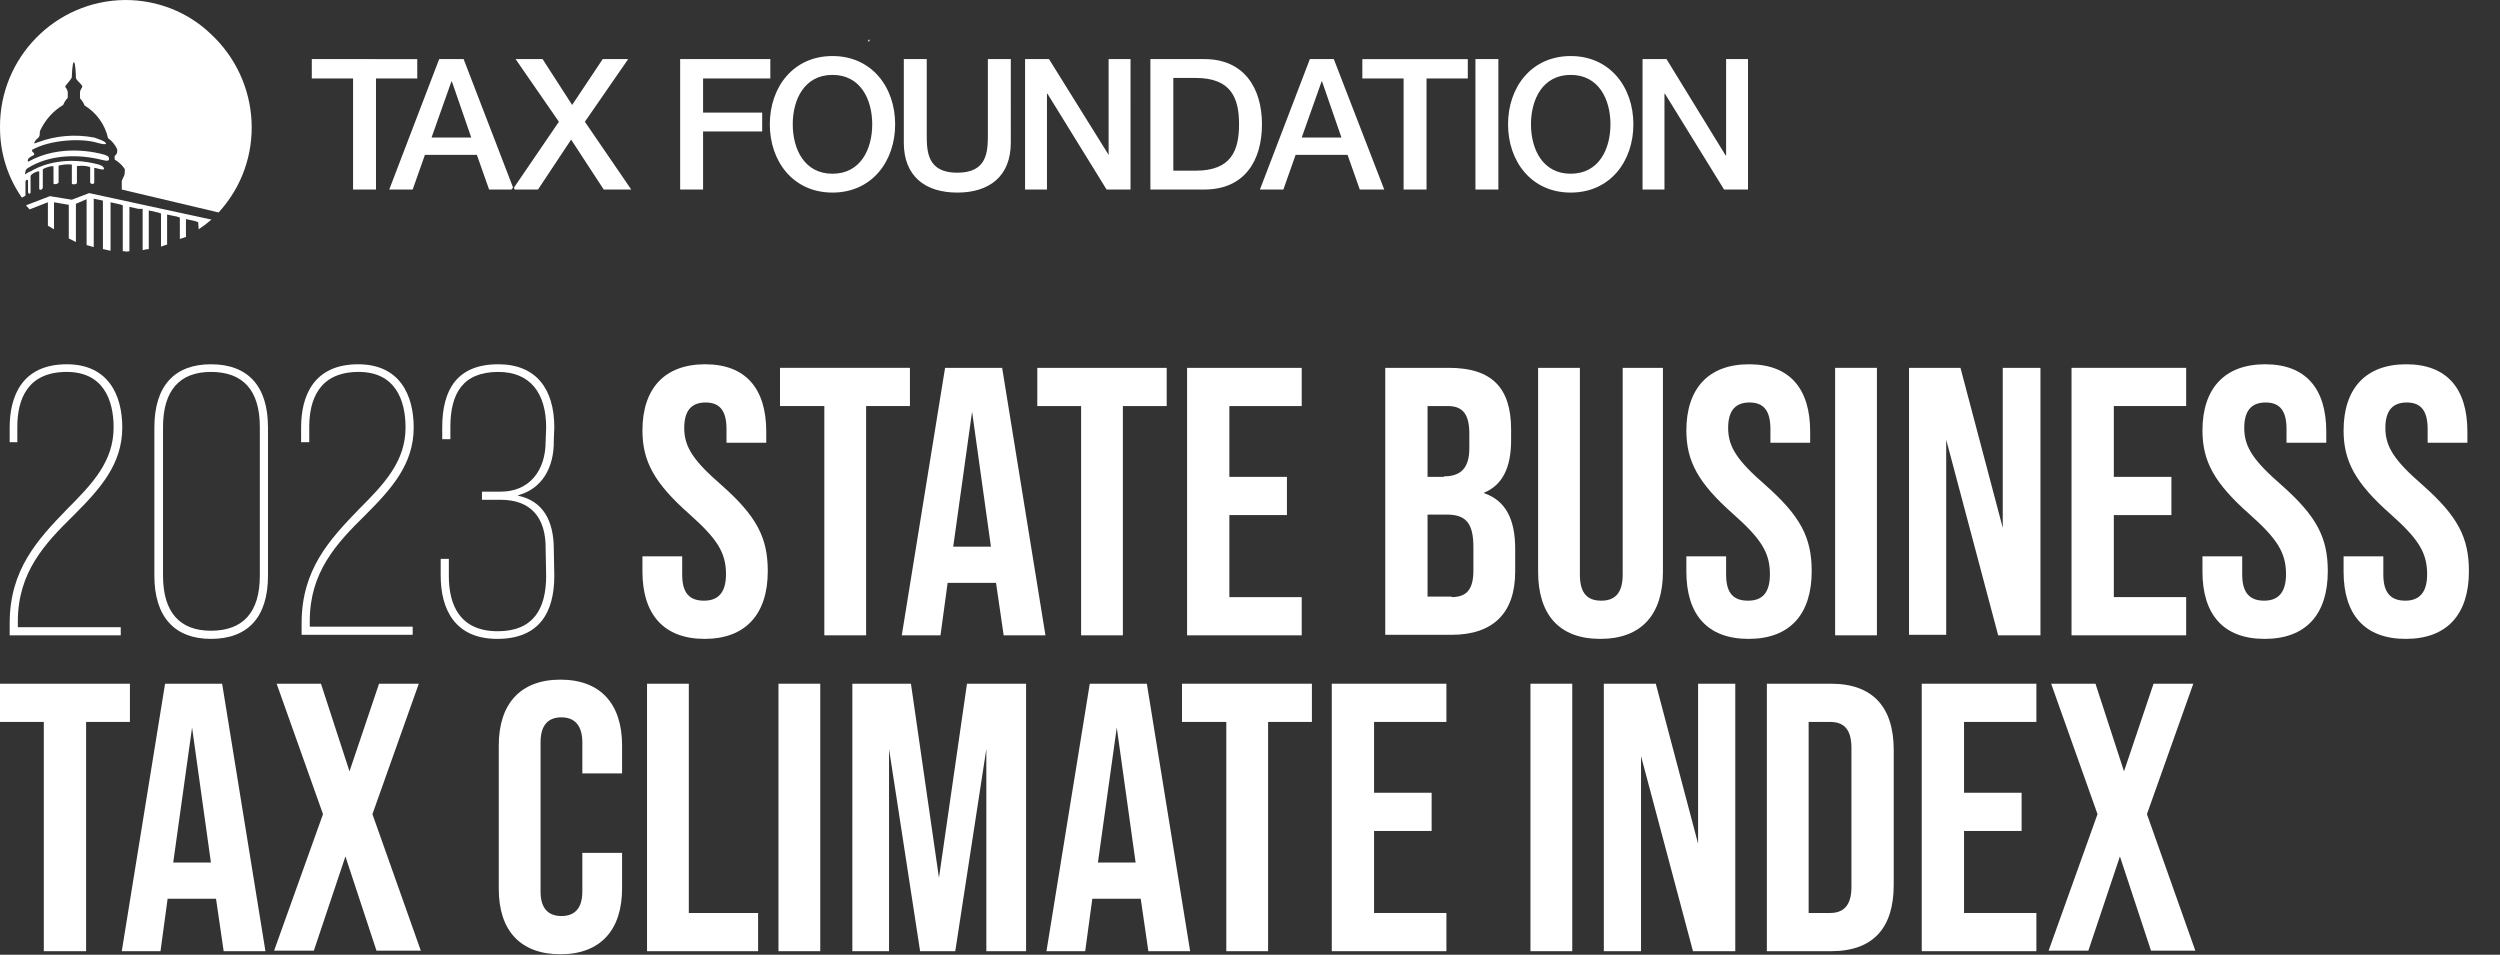 <?xml version="1.0" encoding="utf-8"?>
<!-- Generator: Adobe Illustrator 26.5.0, SVG Export Plug-In . SVG Version: 6.00 Build 0)  -->
<svg version="1.1" id="Layer_1" xmlns="http://www.w3.org/2000/svg" xmlns:xlink="http://www.w3.org/1999/xlink" x="0px" y="0px"
	 viewBox="0 0 490.7 187.4" style="enable-background:new 0 0 490.7 187.4;" xml:space="preserve">
<rect x="0" y="0" width="490.7" height="187.4" fill="#333333" stroke="none"/>
<style type="text/css">
	.st0{fill:#FFFFFF;}
</style>
<g>
	<path class="st0" d="M69.3,37.2h4.5V15.4h8.1v-3.8H61.2v3.8h8.1V37.2z M91,11.6h-4.8l-9.8,25.6H81l2.4-6.8h10.2l2.4,6.8h4.4
		l0.3-0.4L91,11.6z M84.7,27l3.9-11h0.1l3.8,11H84.7z M105.6,37.2l6.5-9.8l6.4,9.8h5.4l-9.1-13.3l8.5-12.3h-5l-6,9l-5.8-9h-5.3
		l8.5,12.3l-8.8,12.9l0.1,0.4L105.6,37.2z M170.7,8.1l-0.1-0.4l-0.3,0.4H170.7z M133.5,37.2h4.5V25.8h11.6v-3.7H138v-6.7h13.2v-3.8
		h-17.7V37.2z M163.4,11c-7.7,0-12.3,6.1-12.3,13.4s4.6,13.4,12.3,13.4s12.3-6.1,12.3-13.4S171.1,11,163.4,11z M163.4,34.1
		c-5.5,0-7.8-4.8-7.8-9.7s2.3-9.7,7.8-9.7s7.8,4.8,7.8,9.7S168.9,34.1,163.4,34.1z M193.9,26.5c0,3.4-0.2,7.4-6,7.4s-6-4-6-7.4V11.6
		h-4.5V28c0,6.6,4.2,9.8,10.5,9.8s10.5-3.2,10.5-9.8V11.6h-4.5V26.5z M217.6,30.4L217.6,30.4l-11.7-18.8h-4.7v25.6h4.3V18.4h0.1
		l11.6,18.8h4.7V11.6h-4.3L217.6,30.4L217.6,30.4z M236.4,11.6h-10.6v25.6h10.6c7.9,0,11.3-5.7,11.3-12.8S244.2,11.6,236.4,11.6z
		 M234.7,33.5h-4.4V15.3h4.4c7,0,8.5,4,8.5,9.1S241.7,33.5,234.7,33.5z M257.1,11.6l-9.8,25.6h4.6l2.4-6.8h10.2l2.4,6.8h4.8
		l-9.9-25.6H257.1z M255.5,27l3.9-11h0.1l3.8,11H255.5z M267.4,15.4h8.1v21.8h4.5V15.4h8.1v-3.8h-20.7
		C267.4,11.6,267.4,15.4,267.4,15.4z M289.6,11.6h4.5v25.6h-4.5V11.6z M308.3,11c-7.7,0-12.3,6.1-12.3,13.4s4.6,13.4,12.3,13.4
		s12.3-6.1,12.3-13.4S316,11,308.3,11L308.3,11z M308.3,34.1c-5.5,0-7.8-4.8-7.8-9.7s2.3-9.7,7.8-9.7s7.8,4.8,7.8,9.7
		S313.8,34.1,308.3,34.1z M338.8,11.6v18.9h-0.1l-11.6-18.9h-4.7v25.6h4.3V18.4h0.1l11.6,18.8h4.7V11.6L338.8,11.6z M41.9,19.7
		c-0.6,0-0.7,0.6-0.7,1.1V21h1.4C42.5,20.1,42.4,19.7,41.9,19.7z M32.2,29.3c0.6,0,0.8-0.4,0.8-1.3s-0.1-1.4-0.8-1.4
		s-0.8,0.6-0.8,1.4S31.6,29.3,32.2,29.3z M18.9,39.1l1,0.2l0.3,0.1v9.5c0.3,0,1.2,0.3,1.5,0.3v-9.5l0.9,0.2l0.9,0.2l0.6,0.2v9h0.2
		c0.4,0.1,0.7,0.1,1.1,0v-8.7l0.9,0.2l0.9,0.2H28v8.1c0.4-0.1,0.8-0.2,1.2-0.2v-7.6l0.9,0.2l0.9,0.2l0.6,0.2v6.5l1.2-0.4v-5.9
		l0.9,0.2l1,0.2l0.6,0.2v4.2l1.2-0.4V43l0.9,0.2l0.9,0.2l0.6,0.2L39,45c0.9-0.6,1.7-1.2,2.5-1.9l-24-5.2l-3.4,1.3l-4.3-0.7l-4.7,1.8
		l0.7,0.8l3.6-1.4v4.6c0.3,0.2,0.9,0.5,1.2,0.7v-5.3l2.9,0.5v6.6l1.4,0.7V40l2.1-0.9v9l1.4,0.4V39L18.9,39.1z"/>
	<path class="st0" d="M24.6,0C10.9,0.1-0.1,11.3,0,25c0,0,0,0,0,0.1c0,4.9,1.5,9.7,4.3,13.7L5,38.4v-2.7c0-0.5,0.5-0.5,0.5-0.2v2.1
		c0,0.5,0.5,0.6,0.5,0.1v-3.1c0-0.5,1.7-1.2,1.7-0.9V37c0,0.5,0.7,0.2,0.7-0.2v-3.5c0-0.3,2.1-0.9,2.1-0.6V36c0,0.3,1,0.1,1-0.2
		v-3.3c0.8-0.2,1.7-0.3,2.6-0.2V36c0,0.3,1,0.2,1-0.1v-3.3c0.9-0.1,1.8-0.1,2.6,0.2v3c0,0.3,0.8,0.5,0.8,0V33
		c0.1-0.2,1.6,0.5,1.9,0.2c0,0,0.2-0.5-1-0.9c-6.4-1.7-10.9,0-12.8,1c-0.3,0.2-0.7,0.4-1,0.5c-0.4,0.2-0.7,0.5-0.7,0.4
		c0.2-0.9-0.1-0.9,1.4-1.7c4-2.1,9-2.3,13.8-1.1c1.1,0.3,1.3,0.1,1.3-0.2s0-0.5-0.8-0.8c-1.6-0.5-8.7-2.2-15,1.3
		c-0.2,0.1-0.2-0.3,0-0.6c0.3-0.3,0.7-0.5,1.1-0.7v-0.3l-0.4-0.4v-0.3c3.6-2,9.7-2.3,12.7-1.4c1,0.3,1.8,0.4,1.8,0.2
		c0-0.5-1.8-1-2.3-1.2c-3.7-0.7-7.5-0.4-11,0.9c-0.5,0.2-0.8,0.3-0.8,0.2c0.1-0.3,0.3-0.6,0.5-0.8c0.4-0.2,0.6-0.6,0.6-1
		c0-0.2,0-0.5,0.1-0.7c1-2.1,2.5-3.8,4.5-5c0.2-0.5,0.5-1,0.9-1.4V18c-0.1-0.3-0.2-0.6-0.4-0.8c-0.1-0.1-0.1-0.3,0-0.4
		c0.7-0.9,1.2-1.4,1.2-1.7s0.1-2.9,0.4-2.9s0.4,2.5,0.4,3s0.7,0.9,1.2,1.6c0.1,0.1,0,0.4,0,0.4c-0.2,0.2-0.3,0.5-0.4,0.8v1.3
		c0.4,0.4,0.7,0.9,0.9,1.4c2.3,1.4,4,3.7,4.6,6.4c0.8,0.6,1.4,1.3,1.8,2.2v0.6c-0.1,0.3-0.2,0.5-0.5,0.7v0.7c0.8,0.5,1.5,1.1,2,1.9
		c0,0.4,0,0.8-0.1,1.2c0,0-0.3,0.6-0.5,1.1v1.7l19,4.5c9.3-10.1,8.5-25.8-1.6-35.1c0,0,0,0,0,0C36.8,2.3,30.8,0,24.6,0z"/>
</g>
<g>
	<path class="st0" d="M1.9,122.3c0-10.5,5.5-16.4,11.2-22.3c5-5,9.2-9.4,9.2-16.1c0-5.5-2.1-10.9-9.2-10.9c-7.8,0-9.7,5.5-9.7,10.8
		v3H1.9v-2.9c0-6.1,2.4-12.4,11.2-12.4c8.2,0,10.9,6.1,10.9,12.4c0,7.2-4.3,12-9.5,17.2C8.8,106.7,3.5,112.3,3.5,122v1.1h20.2v1.6
		H1.9V122.3z"/>
	<path class="st0" d="M30.3,113V83.9c0-8.2,4-12.4,11.1-12.4c7.3,0,11.2,4.3,11.2,12.4V113c0,8.2-4,12.4-11.2,12.4
		C34.3,125.4,30.3,121.1,30.3,113z M51,113V83.8c0-7.2-3.3-10.8-9.6-10.8c-6.1,0-9.4,3.6-9.4,10.8V113c0,7.2,3.3,10.8,9.4,10.8
		C47.7,123.8,51,120.2,51,113z"/>
	<path class="st0" d="M59.2,122.3c0-10.5,5.5-16.4,11.2-22.3c5-5,9.2-9.4,9.2-16.1c0-5.5-2.1-10.9-9.2-10.9c-7.8,0-9.7,5.5-9.7,10.8
		v3h-1.6v-2.9c0-6.1,2.4-12.4,11.2-12.4c8.2,0,10.9,6.1,10.9,12.4c0,7.2-4.3,12-9.5,17.2c-5.7,5.6-10.9,11.2-10.9,20.8v1.1h20.2v1.6
		H59.2V122.3z"/>
	<path class="st0" d="M86.5,113v-3.3h1.6v3.4c0,5.7,2.2,10.8,9.6,10.8c7,0,9.5-4.4,9.5-10.9l-0.1-5.2c0.1-6.3-3-9.7-8.8-9.7h-3.7
		v-1.6h3.7c5.5,0,8.8-4,8.8-9.9l0.1-2.7c0-6.7-3.1-10.9-9.4-10.9c-7,0-9.4,4.3-9.4,10.8v2.4h-1.6v-2.3c0-7.4,2.9-12.4,11-12.4
		c7.4,0,11,4.8,11,12.4l-0.1,2.5c0.1,5.6-2.5,9.6-7,10.8v0.1c4.8,1,7,4.8,7,10.5l0.1,5.2c0,7.4-3.1,12.4-11.2,12.4
		C89.3,125.4,86.5,119.6,86.5,113z"/>
	<path class="st0" d="M126.1,112.2v-3h7.8v3.6c0,3.8,1.6,5.1,4.3,5.1c2.6,0,4.3-1.4,4.3-5.2c0-4.3-1.8-7-7.2-11.8
		c-6.9-6.1-9.2-10.4-9.2-16.4c0-8.2,4.3-13,12.3-13c8,0,12,4.8,12,13.2v2.2h-7.8v-2.7c0-3.8-1.5-5.2-4.1-5.2s-4.2,1.4-4.2,5
		c0,3.8,1.9,6.5,7.3,11.2c6.9,6.1,9.1,10.3,9.1,16.9c0,8.5-4.4,13.3-12.4,13.3S126.1,120.6,126.1,112.2z"/>
	<path class="st0" d="M161.7,79.7h-8.6v-7.5h25.5v7.5h-8.6v45h-8.2V79.7z"/>
	<path class="st0" d="M195.5,114.4H186l-1.4,10.3h-7.6l8.5-52.5h11.2l8.5,52.5h-8.2L195.5,114.4z M194.5,107.3l-3.7-26.5l-3.7,26.5
		H194.5z"/>
	<path class="st0" d="M212.2,79.7h-8.6v-7.5H229v7.5h-8.6v45h-8.2V79.7z"/>
	<path class="st0" d="M233,72.2h22.5v7.5h-14.2v13.9h11.3v7.5h-11.3v16.1h14.2v7.5H233V72.2z"/>
	<path class="st0" d="M271.9,72.2h12.5c8.5,0,12.2,4,12.2,12.1v2.1c0,5.4-1.7,8.8-5.3,10.3v0.1c4.4,1.5,6.1,5.4,6.1,10.9v4.5
		c0,8.1-4.3,12.4-12.5,12.4h-13V72.2z M283.4,93.5c3.1,0,5-1.4,5-5.5v-2.9c0-3.8-1.3-5.4-4.2-5.4h-4v13.9H283.4z M284.9,117.2
		c2.8,0,4.3-1.3,4.3-5.2v-4.6c0-4.9-1.6-6.4-5.3-6.4h-3.7v16.1H284.9z"/>
	<path class="st0" d="M301.9,112.2v-40h8.2v40.6c0,3.8,1.6,5.1,4.2,5.1s4.2-1.4,4.2-5.1V72.2h7.9v40c0,8.4-4.2,13.2-12.3,13.2
		S301.9,120.6,301.9,112.2z"/>
	<path class="st0" d="M331,112.2v-3h7.8v3.6c0,3.8,1.6,5.1,4.3,5.1s4.3-1.4,4.3-5.2c0-4.3-1.8-7-7.2-11.8
		c-6.9-6.1-9.2-10.4-9.2-16.4c0-8.2,4.3-13,12.3-13c8,0,12,4.8,12,13.2v2.2h-7.8v-2.7c0-3.8-1.5-5.2-4.1-5.2s-4.2,1.4-4.2,5
		c0,3.8,1.9,6.5,7.3,11.2c6.9,6.1,9.1,10.3,9.1,16.9c0,8.5-4.3,13.3-12.4,13.3S331,120.6,331,112.2z"/>
	<path class="st0" d="M360.2,72.2h8.2v52.5h-8.2V72.2z"/>
	<path class="st0" d="M374.6,72.2h10.2l8.3,31.4V72.2h7.4v52.5h-8.3L382,86.3v38.3h-7.3V72.2z"/>
	<path class="st0" d="M406.6,72.2h22.5v7.5h-14.2v13.9h11.3v7.5h-11.3v16.1h14.2v7.5h-22.5V72.2z"/>
	<path class="st0" d="M432.3,112.2v-3h7.8v3.6c0,3.8,1.7,5.1,4.3,5.1s4.3-1.4,4.3-5.2c0-4.3-1.8-7-7.2-11.8
		c-6.9-6.1-9.2-10.4-9.2-16.4c0-8.2,4.3-13,12.3-13s12,4.8,12,13.2v2.2h-7.8v-2.7c0-3.8-1.5-5.2-4.1-5.2s-4.2,1.4-4.2,5
		c0,3.8,1.9,6.5,7.3,11.2c6.9,6.1,9.1,10.3,9.1,16.9c0,8.5-4.3,13.3-12.4,13.3S432.3,120.6,432.3,112.2z"/>
	<path class="st0" d="M460,112.2v-3h7.8v3.6c0,3.8,1.7,5.1,4.3,5.1s4.3-1.4,4.3-5.2c0-4.3-1.8-7-7.2-11.8
		c-6.9-6.1-9.2-10.4-9.2-16.4c0-8.2,4.3-13,12.3-13s12,4.8,12,13.2v2.2h-7.8v-2.7c0-3.8-1.5-5.2-4.1-5.2s-4.2,1.4-4.2,5
		c0,3.8,1.9,6.5,7.3,11.2c6.9,6.1,9.1,10.3,9.1,16.9c0,8.5-4.3,13.3-12.4,13.3S460,120.6,460,112.2z"/>
	<path class="st0" d="M8.6,141.7H0v-7.5h25.5v7.5h-8.6v45H8.6V141.7z"/>
	<path class="st0" d="M42.4,176.4h-9.5l-1.4,10.3h-7.6l8.5-52.5h11.2l8.5,52.5h-8.2L42.4,176.4z M41.4,169.3l-3.7-26.5L34,169.3
		H41.4z"/>
	<path class="st0" d="M63.4,159.8l-9.1-25.6H63l5.6,17.2l5.8-17.2h7.8l-9.1,25.6l9.5,26.8h-8.7l-6.1-18.5l-6.2,18.5h-7.8L63.4,159.8
		z"/>
	<path class="st0" d="M97.9,174.5v-28.2c0-8.1,4.2-12.9,12.1-12.9s12.1,4.8,12.1,12.9v5.5h-7.8v-6.1c0-3.4-1.6-4.9-4.1-4.9
		c-2.5,0-4.1,1.4-4.1,4.9v29.3c0,3.4,1.6,4.8,4.1,4.8c2.5,0,4.1-1.4,4.1-4.8v-7.6h7.8v7c0,8.1-4.2,12.9-12.1,12.9
		S97.9,182.6,97.9,174.5z"/>
	<path class="st0" d="M127,134.2h8.2v45h13.6v7.5H127V134.2z"/>
	<path class="st0" d="M152.8,134.2h8.2v52.5h-8.2V134.2z"/>
	<path class="st0" d="M167.2,134.2h11.6l5.5,38.1l5.5-38.1h11.6v52.5h-7.8v-39.7l-6.1,39.7h-6.9l-6.1-39.7v39.7h-7.2V134.2z"/>
	<path class="st0" d="M223.9,176.4h-9.5l-1.4,10.3h-7.6l8.5-52.5h11.2l8.5,52.5h-8.2L223.9,176.4z M222.9,169.3l-3.7-26.5l-3.7,26.5
		H222.9z"/>
	<path class="st0" d="M240.6,141.7H232v-7.5h25.5v7.5h-8.6v45h-8.2V141.7z"/>
	<path class="st0" d="M261.4,134.2h22.5v7.5h-14.2v13.9H281v7.5h-11.3v16.1h14.2v7.5h-22.5V134.2z"/>
	<path class="st0" d="M300.4,134.2h8.2v52.5h-8.2V134.2z"/>
	<path class="st0" d="M314.8,134.2H325l8.3,31.4v-31.4h7.3v52.5h-8.3l-10.2-38.3v38.3h-7.3V134.2z"/>
	<path class="st0" d="M346.8,134.2h12.6c8.2,0,12.3,4.6,12.3,13v26.5c0,8.4-4,13-12.3,13h-12.6V134.2z M359.2,179.2
		c2.6,0,4.2-1.4,4.2-5.1v-27.3c0-3.8-1.6-5.1-4.2-5.1H355v37.5H359.2z"/>
	<path class="st0" d="M377.2,134.2h22.5v7.5h-14.2v13.9h11.3v7.5h-11.3v16.1h14.2v7.5h-22.5V134.2z"/>
	<path class="st0" d="M411.7,159.8l-9.1-25.6h8.7l5.6,17.2l5.8-17.2h7.8l-9.1,25.6l9.5,26.8h-8.7l-6.1-18.5l-6.2,18.5h-7.8
		L411.7,159.8z"/>
</g>
</svg>

